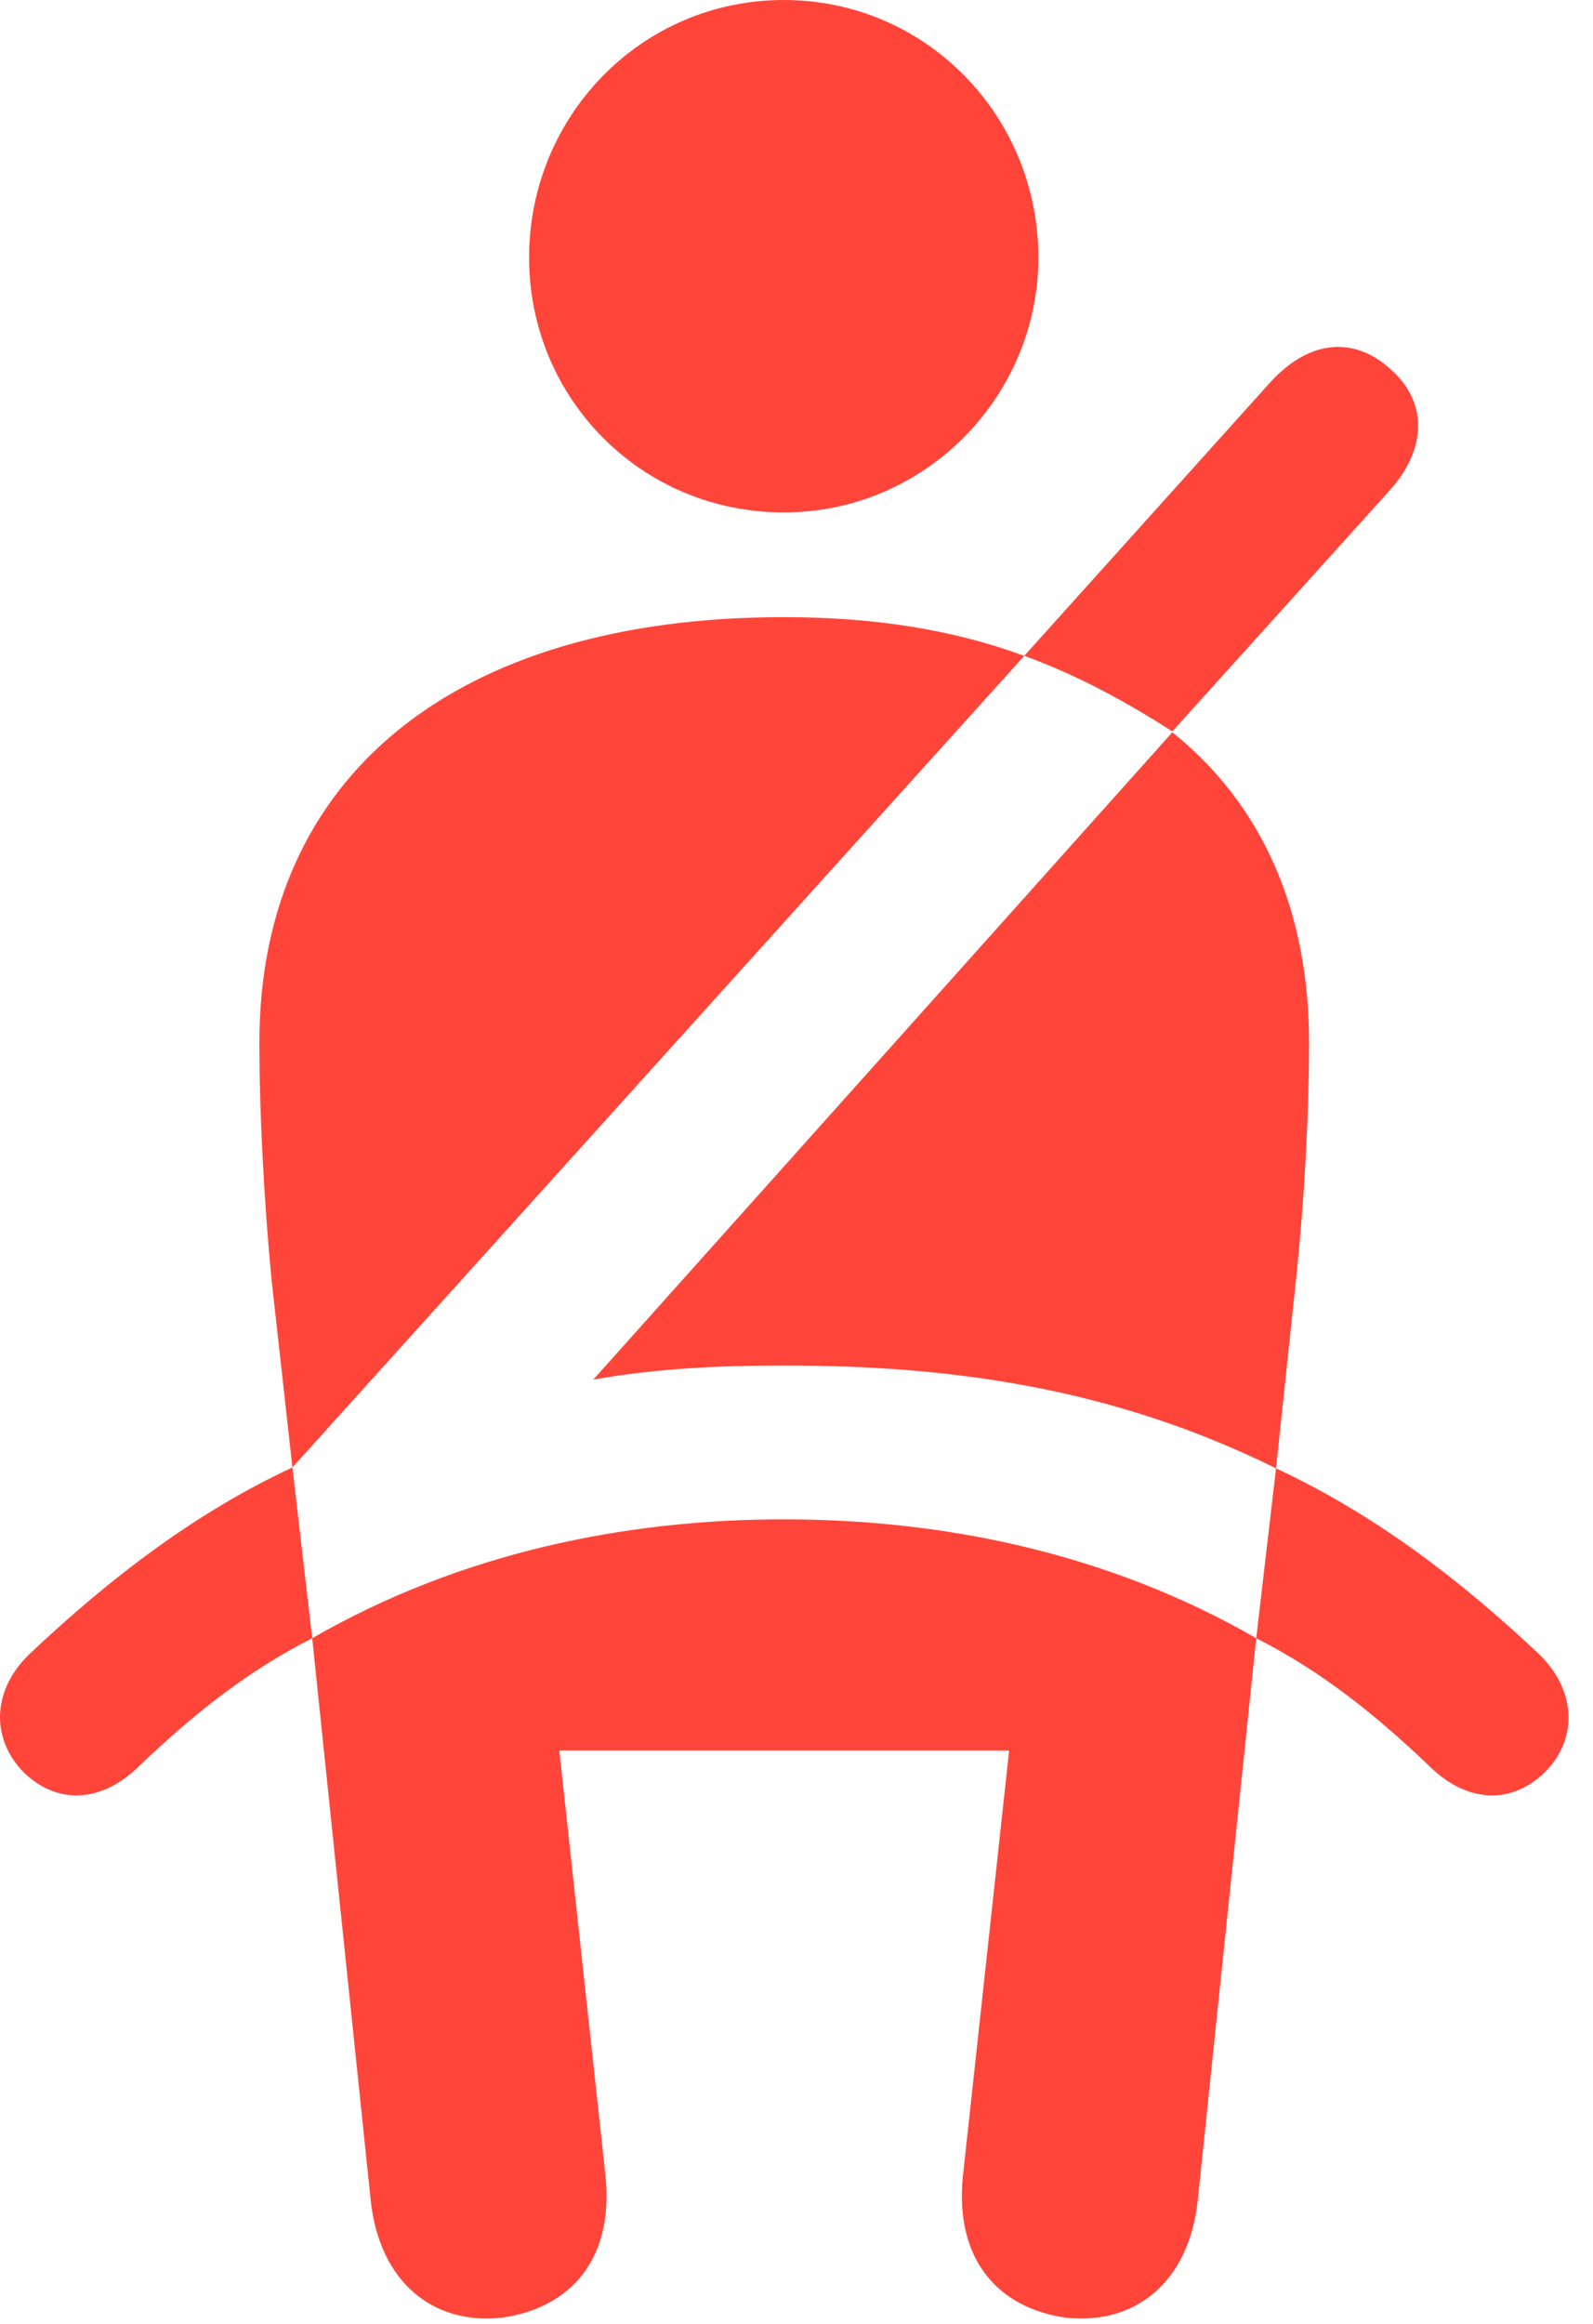 <?xml version="1.0" encoding="UTF-8"?>
<!--Generator: Apple Native CoreSVG 326-->
<!DOCTYPE svg
PUBLIC "-//W3C//DTD SVG 1.1//EN"
       "http://www.w3.org/Graphics/SVG/1.1/DTD/svg11.dtd">
<svg version="1.1" xmlns="http://www.w3.org/2000/svg" xmlns:xlink="http://www.w3.org/1999/xlink" viewBox="0 0 23.093 33.674">
 <g>
  <rect height="33.674" opacity="0" width="23.093" x="0" y="0"/>
  <path d="M11.362 7.424C13.426 7.424 15.053 5.729 15.053 3.732C15.053 1.682 13.426 0 11.362 0C9.297 0 7.67 1.682 7.67 3.732C7.67 5.77 9.297 7.424 11.362 7.424ZM4.239 21.26L14.848 9.502C13.809 9.119 12.661 8.941 11.362 8.941C6.59 8.941 3.76 11.252 3.76 15.107C3.76 16.023 3.815 17.268 3.938 18.553ZM18.498 21.273L18.786 18.553C18.922 17.268 18.977 16.023 18.977 15.107C18.977 13.207 18.307 11.662 16.995 10.609L8.6 19.988C9.516 19.824 10.446 19.783 11.362 19.783C13.727 19.783 16.092 20.084 18.498 21.273ZM7.274 33.578C8.258 33.441 8.901 32.744 8.778 31.527L8.108 25.361L14.629 25.361L13.959 31.527C13.836 32.744 14.479 33.441 15.45 33.578C16.461 33.688 17.241 33.059 17.364 31.869L18.211 23.734C16.051 22.49 13.659 22.012 11.362 22.012C9.079 22.012 6.686 22.49 4.526 23.734L5.373 31.869C5.497 33.059 6.276 33.688 7.274 33.578ZM16.995 10.596L20.166 7.082C20.713 6.453 20.672 5.783 20.139 5.332C19.647 4.895 19.004 4.895 18.416 5.537L14.848 9.502C15.641 9.789 16.352 10.185 16.995 10.596ZM0.315 25.648C0.807 26.154 1.477 26.141 2.051 25.553C2.817 24.828 3.582 24.213 4.526 23.734L4.239 21.26C2.83 21.916 1.6 22.859 0.438 23.953C-0.109 24.473-0.136 25.156 0.315 25.648ZM22.422 25.648C22.873 25.17 22.846 24.486 22.313 23.967C21.137 22.859 19.907 21.93 18.498 21.273L18.211 23.734C19.155 24.213 19.92 24.828 20.686 25.553C21.26 26.141 21.93 26.154 22.422 25.648Z" fill="#ff453a"/>
 </g>
</svg>
